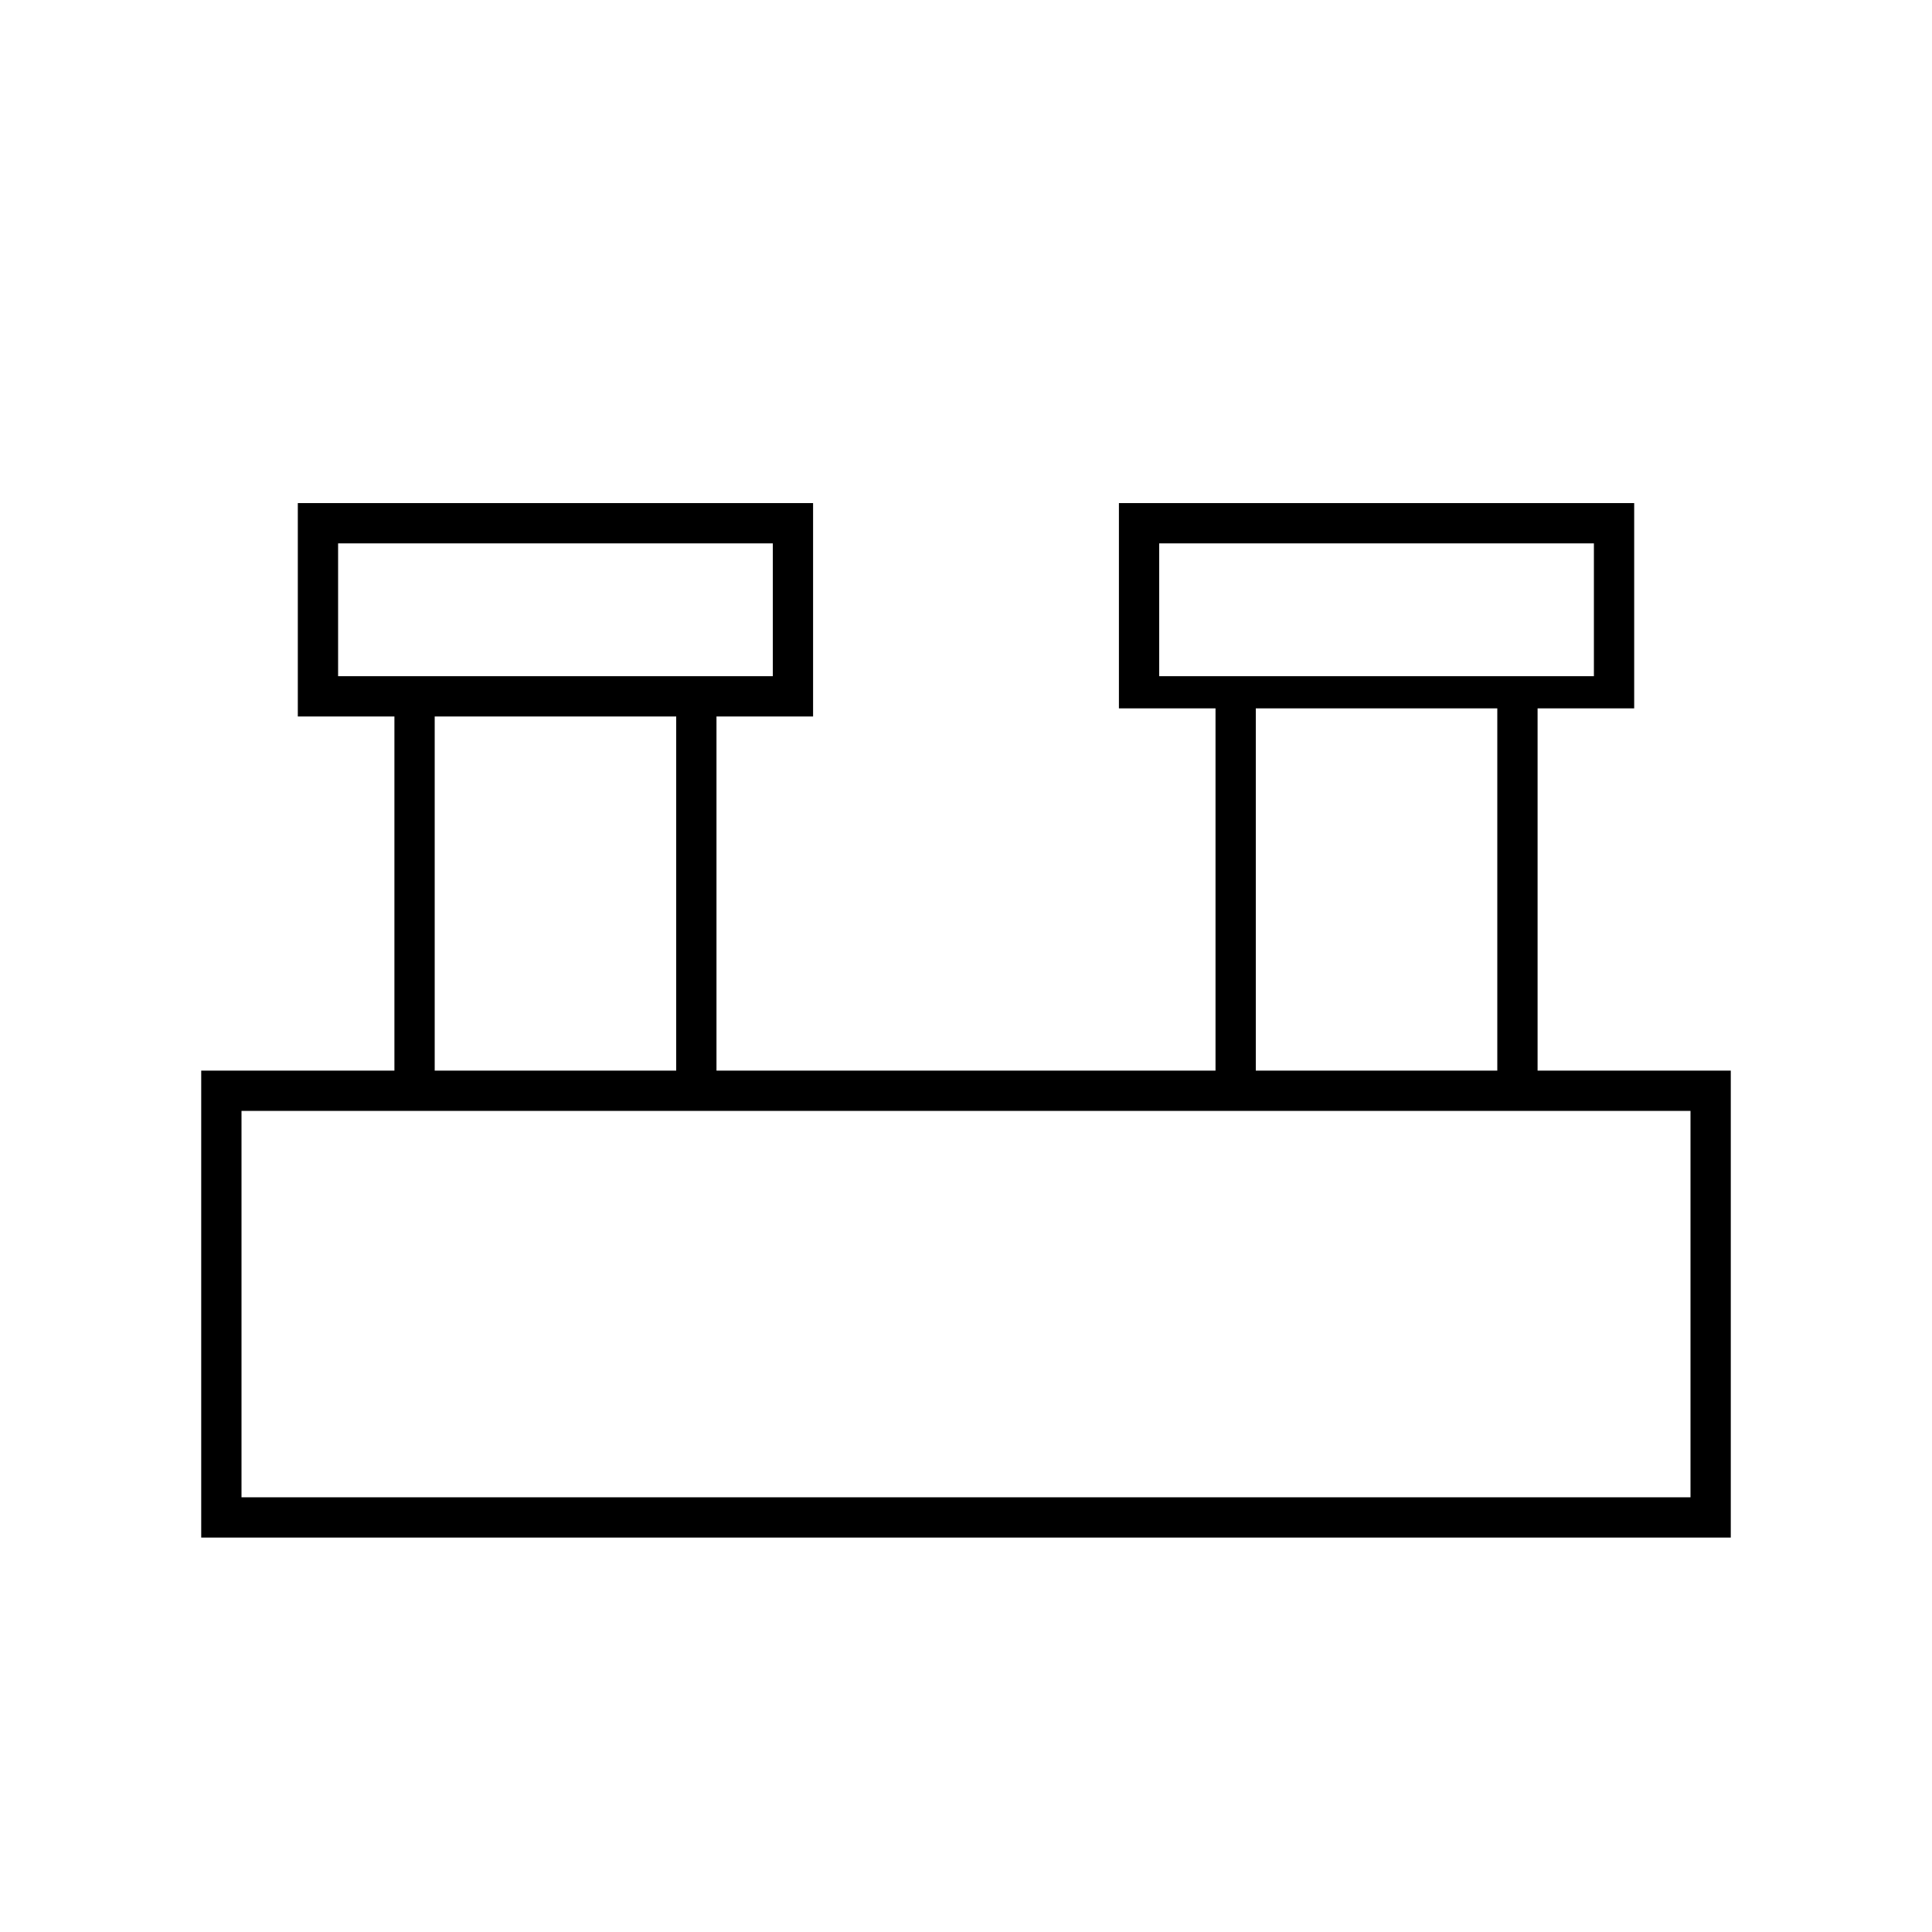 <svg xmlns="http://www.w3.org/2000/svg" height="20" width="20"><path d="M2.083 15.917v-4.834h2V7.417h-1V5.208h5.334v2.209h-1v3.666h5.166v-3.75h-1V5.208h5.334v2.125h-1v3.75h2v4.834ZM12 7h4.5V5.625H12ZM3.5 7H8V5.625H3.5Zm9.5 4.083h2.5v-3.75H13Zm-8.5 0H7V7.417H4.5Zm-2 4.417h15v-4h-15Zm1-8.5V5.625 7ZM12 7V5.625 7Zm-9.5 8.5v-4 4Z"/></svg>